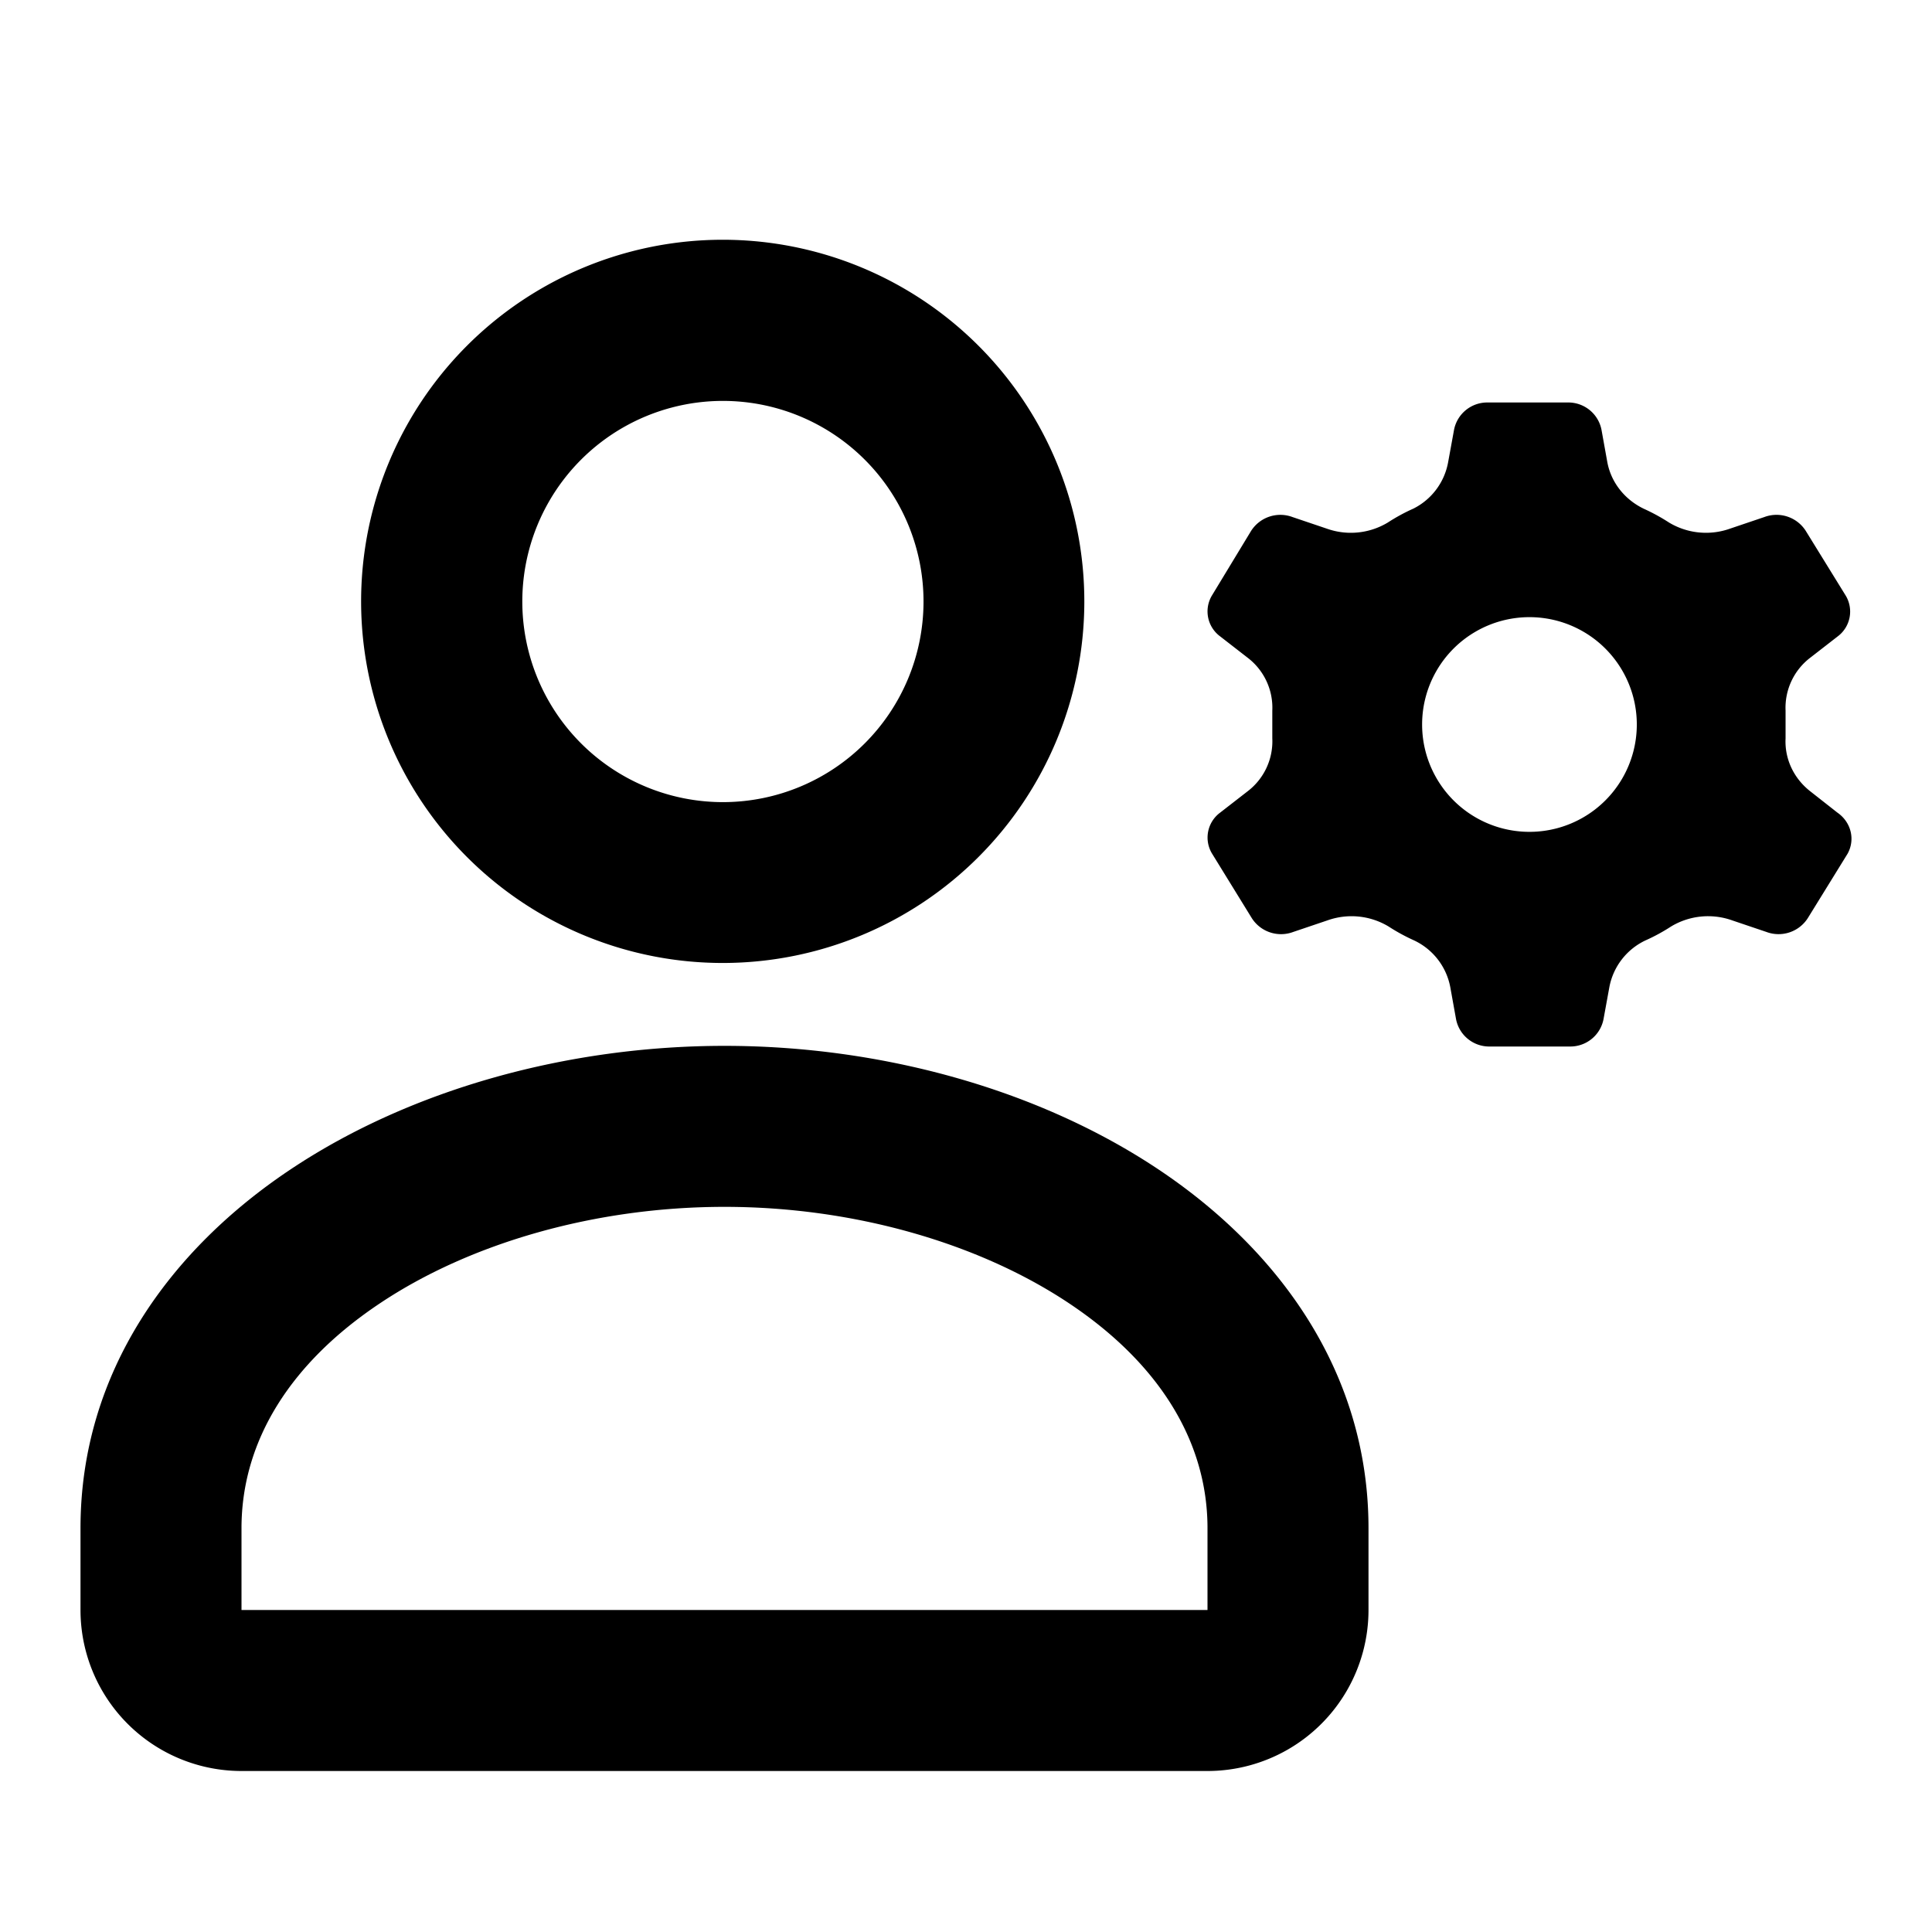 <svg xmlns="http://www.w3.org/2000/svg" fill="currentColor" viewBox="0 0 24 24">
  <path fill-rule="evenodd" d="M4.726 16.186C3.61 16.928 3 17.898 3 18.984V20h12v-1.016c0-1.086-.61-2.056-1.726-2.798-1.122-.746-2.673-1.194-4.274-1.194s-3.153.447-4.274 1.194ZM17 18.992v-.008c0-1.94-1.118-3.465-2.618-4.463-1.492-.993-3.441-1.529-5.382-1.529-1.94 0-3.89.536-5.382 1.529C2.118 15.518 1 17.044 1 18.984V20a2 2 0 0 0 2 2h12a2 2 0 0 0 2-2v-1.008ZM10.762 5.73a2.492 2.492 0 1 0-3.524 3.524 2.492 2.492 0 0 0 3.524-3.524Zm1.414-1.414a4.492 4.492 0 1 0-6.353 6.352 4.492 4.492 0 0 0 6.353-6.352ZM22.181 9.172c-.013.253.1.496.307.658l.336.264c.17.117.225.333.128.51l-.494.8a.431.431 0 0 1-.515.173l-.426-.144a.891.891 0 0 0-.758.076c-.1.065-.206.123-.316.172a.807.807 0 0 0-.451.582l-.073.4a.42.42 0 0 1-.425.337h-.98a.42.42 0 0 1-.426-.337l-.072-.4a.807.807 0 0 0-.452-.582 2.371 2.371 0 0 1-.315-.172.892.892 0 0 0-.758-.076l-.426.144a.431.431 0 0 1-.515-.172l-.494-.802a.385.385 0 0 1 .102-.509l.34-.264a.781.781 0 0 0 .307-.658v-.344a.781.781 0 0 0-.307-.658l-.34-.264a.385.385 0 0 1-.102-.51l.485-.8a.431.431 0 0 1 .515-.173l.426.144a.89.89 0 0 0 .758-.076c.1-.065.206-.123.316-.172a.805.805 0 0 0 .434-.582l.073-.4A.42.42 0 0 1 18.488 5h.98a.42.42 0 0 1 .426.337l.072.4c.045.25.212.466.452.582.11.05.215.107.315.172a.891.891 0 0 0 .758.076l.426-.144a.431.431 0 0 1 .515.172l.495.802a.385.385 0 0 1-.099.509l-.34.264a.782.782 0 0 0-.307.658v.344ZM17.666 9a1.333 1.333 0 1 0 2.667 0 1.333 1.333 0 0 0-2.667 0Z"/>
</svg>